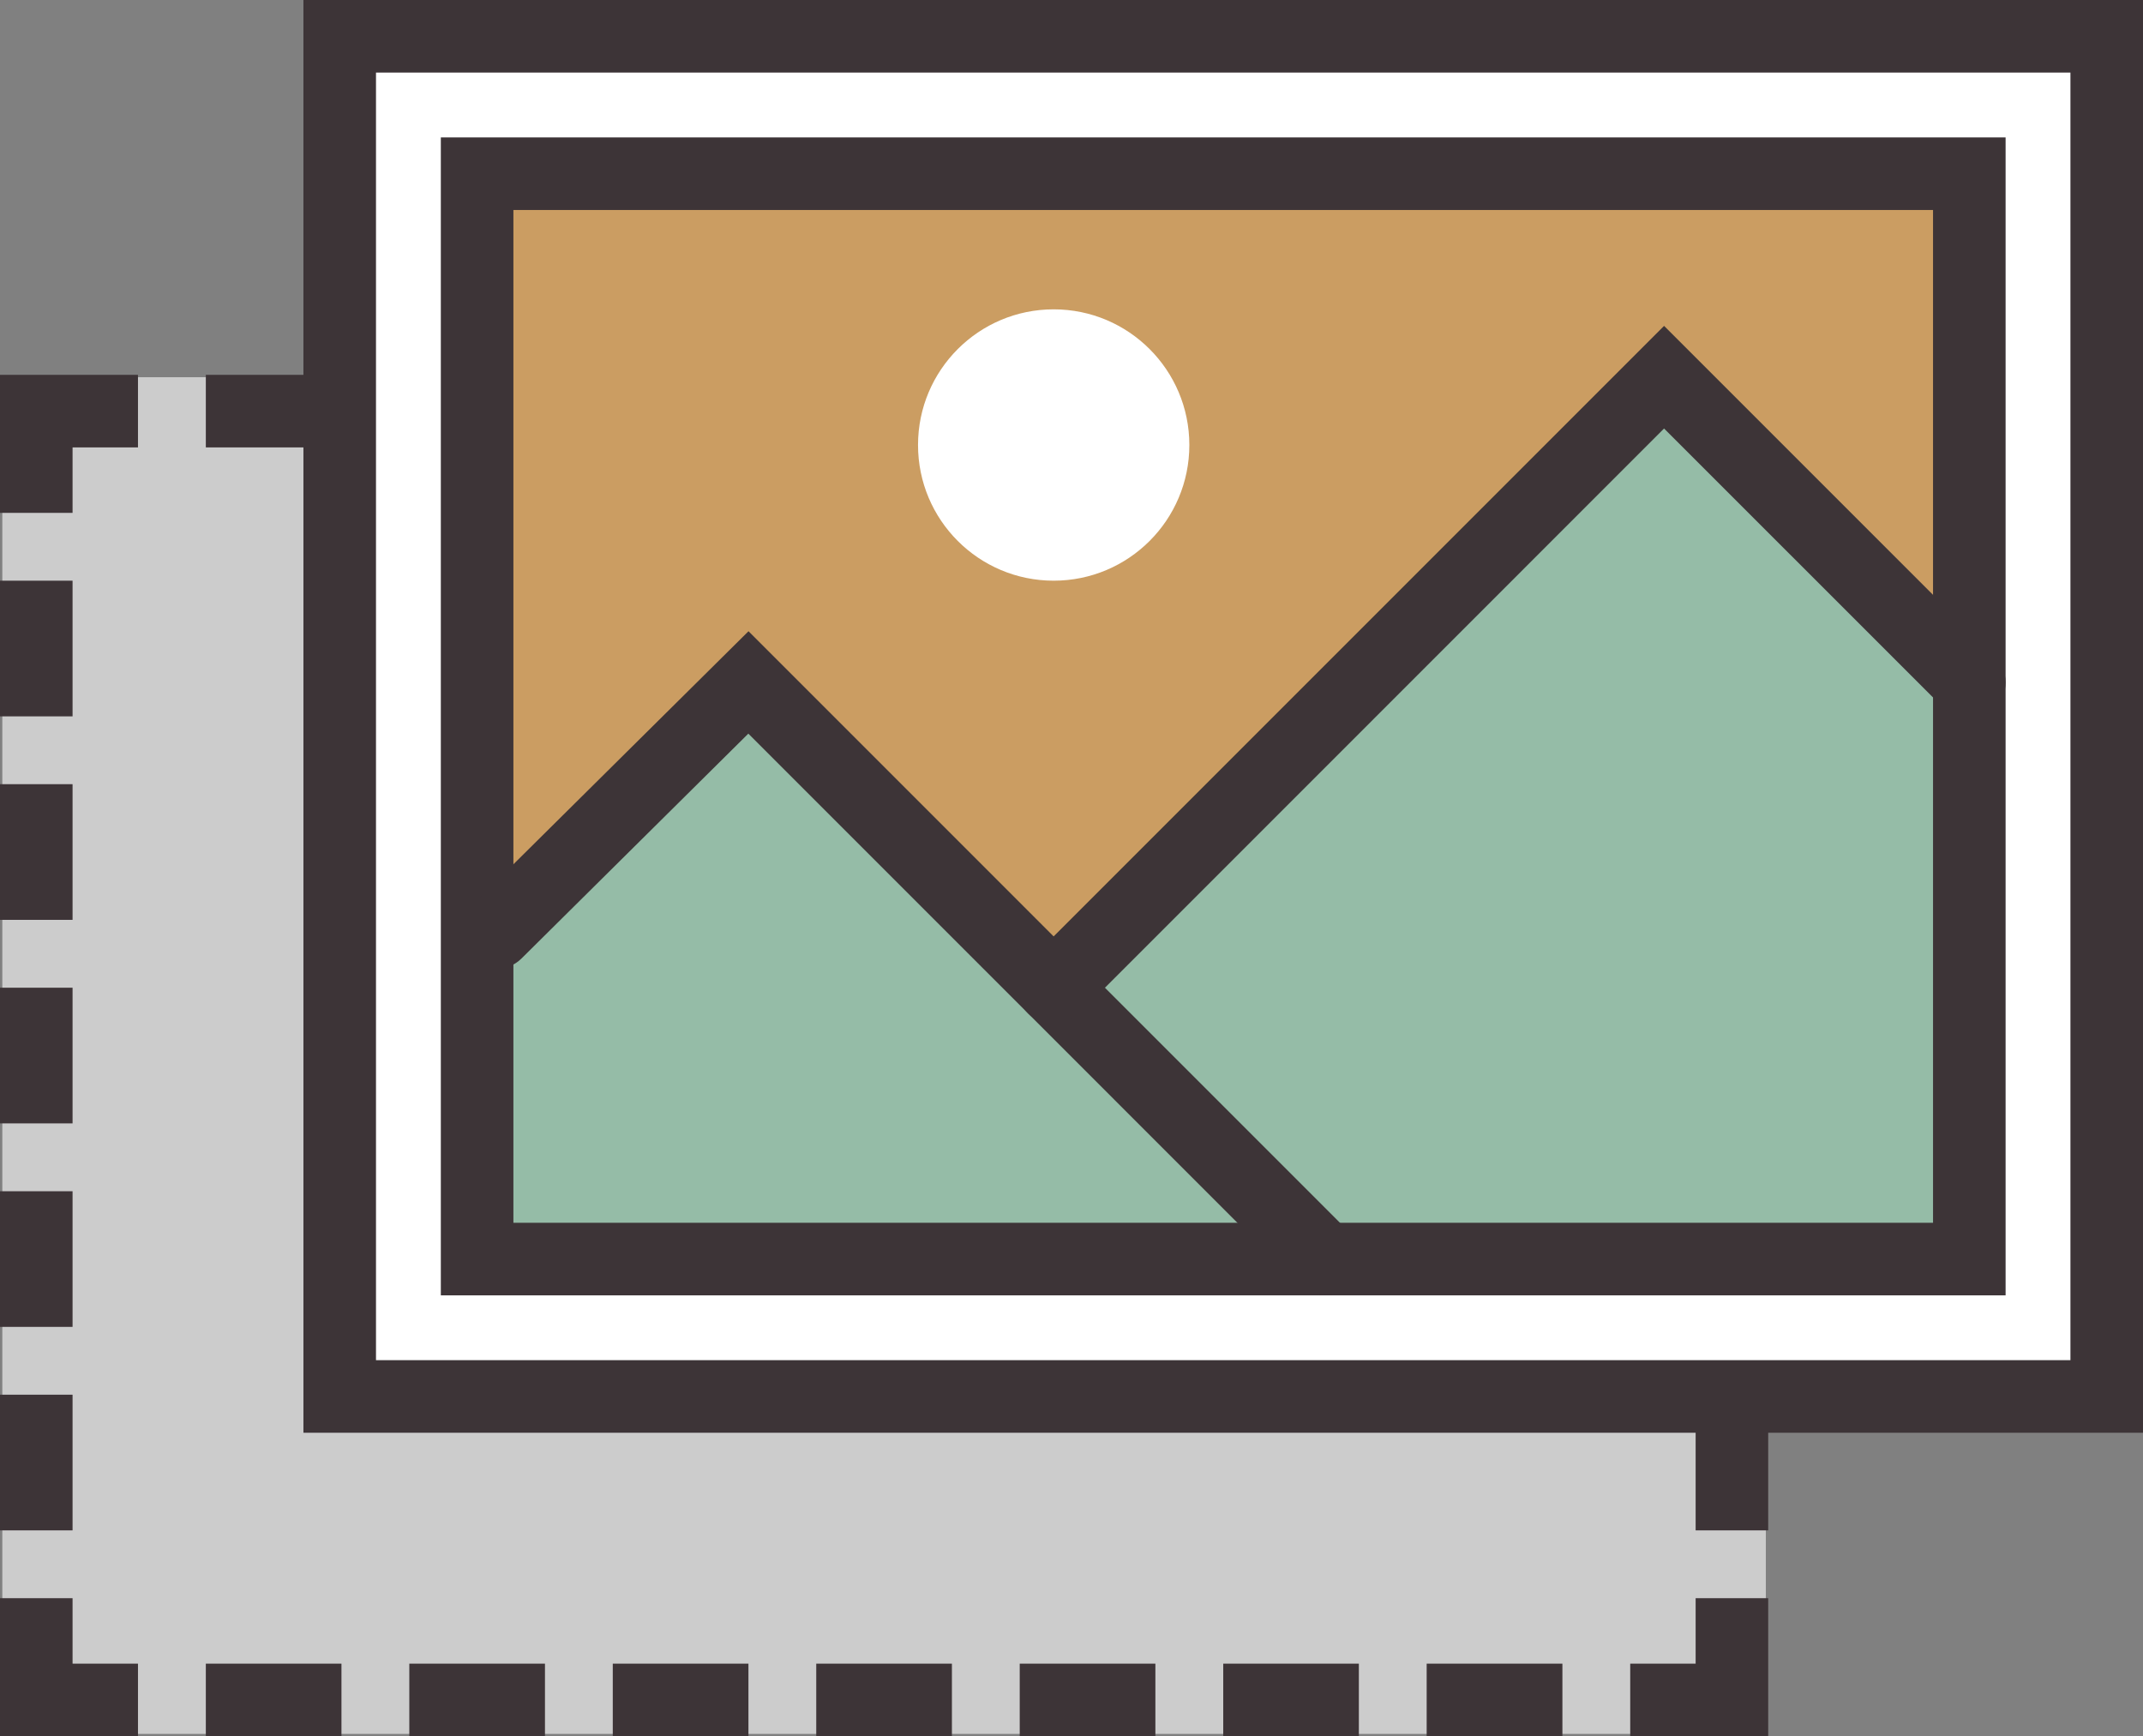 <?xml version="1.0" encoding="utf-8"?>
<!-- Generator: Adobe Illustrator 17.1.0, SVG Export Plug-In . SVG Version: 6.00 Build 0)  -->
<!DOCTYPE svg PUBLIC "-//W3C//DTD SVG 1.1//EN" "http://www.w3.org/Graphics/SVG/1.1/DTD/svg11.dtd">
<svg version="1.1" id="copy-image" xmlns="http://www.w3.org/2000/svg" xmlns:xlink="http://www.w3.org/1999/xlink" x="0px" y="0px"
	 viewBox="0 0 59.064 47.848" enable-background="new 0 0 59.064 47.848" xml:space="preserve">
<rect x="0" y="0" width="59.064" height="47.848" fill="#808080" stroke="none"/>
<g id="copy-image-copy-image">
	<rect x="0.064" y="10.395" fill="#CCCCCC" width="48.605" height="37.389"/>
	<g>
		<g>
			<polygon fill="#3D3437" points="10.346,12.33 5.673,12.33 5.673,10.33 10.346,10.33 10.346,12.33 			"/>
		</g>
		<g>
			<g>
				<polygon fill="#3D3437" points="2,14.134 0,14.134 0,10.33 3.803,10.33 3.803,12.33 2,12.33 2,14.134 				"/>
			</g>
		</g>
		<g>
			<polygon fill="#3D3437" points="2,19.742 0,19.742 0,16.003 2,16.003 2,19.742 			"/>
		</g>
		<g>
			<polygon fill="#3D3437" points="2,25.35 0,25.35 0,21.611 2,21.611 2,25.35 			"/>
		</g>
		<g>
			<polygon fill="#3D3437" points="2,30.959 0,30.959 0,27.22 2,27.22 2,30.959 			"/>
		</g>
		<g>
			<polygon fill="#3D3437" points="2,36.567 0,36.567 0,32.829 2,32.829 2,36.567 			"/>
		</g>
		<g>
			<polygon fill="#3D3437" points="2,42.175 0,42.175 0,38.436 2,38.436 2,42.175 			"/>
		</g>
		<g>
			<g>
				<polygon fill="#3D3437" points="3.803,47.848 0,47.848 0,44.044 2,44.044 2,45.848 3.803,45.848 3.803,47.848 				"/>
			</g>
		</g>
		<g>
			<polygon fill="#3D3437" points="9.411,47.848 5.673,47.848 5.673,45.848 9.411,45.848 9.411,47.848 			"/>
		</g>
		<g>
			<polygon fill="#3D3437" points="15.02,47.848 11.281,47.848 11.281,45.848 15.02,45.848 15.02,47.848 			"/>
		</g>
		<g>
			<polygon fill="#3D3437" points="20.628,47.848 16.889,47.848 16.889,45.848 20.628,45.848 20.628,47.848 			"/>
		</g>
		<g>
			<polygon fill="#3D3437" points="26.236,47.848 22.497,47.848 22.497,45.848 26.236,45.848 26.236,47.848 			"/>
		</g>
		<g>
			<polygon fill="#3D3437" points="31.844,47.848 28.105,47.848 28.105,45.848 31.844,45.848 31.844,47.848 			"/>
		</g>
		<g>
			<polygon fill="#3D3437" points="37.452,47.848 33.714,47.848 33.714,45.848 37.452,45.848 37.452,47.848 			"/>
		</g>
		<g>
			<polygon fill="#3D3437" points="43.062,47.848 39.321,47.848 39.321,45.848 43.062,45.848 43.062,47.848 			"/>
		</g>
		<g>
			<g>
				<polygon fill="#3D3437" points="48.734,47.848 44.931,47.848 44.931,45.848 46.734,45.848 46.734,44.044 
					48.734,44.044 48.734,47.848 				"/>
			</g>
		</g>
		<g>
			<polygon fill="#3D3437" points="48.734,42.175 46.734,42.175 46.734,37.502 48.734,37.502 48.734,42.175 			"/>
		</g>
	</g>
	<g>
		<rect x="10.346" y="1.983" fill="#FFFFFF" width="46.735" height="35.52"/>
		<rect x="13.15" y="4.787" fill="#CB9D62" width="41.127" height="29.911"/>
		<polygon fill="#95BCA7" points="36.518,34.698 13.15,34.698 13.15,26.286 20.628,18.807 		"/>
		<polygon fill="#95BCA7" points="36.518,34.698 29.04,27.22 45.864,10.395 54.277,18.807 54.277,34.698 		"/>
		<circle fill="#FFFFFF" cx="29.041" cy="12.264" r="3.739"/>
		<g>
			<path fill="#3D3437" d="M59.064,39.485H8.363V0h50.701V39.485L59.064,39.485z M10.363,37.485h46.701V2H10.363V37.485
				L10.363,37.485z"/>
		</g>
		<g>
			<path fill="#3D3437" d="M55.277,35.698H12.15V3.787h43.127V35.698L55.277,35.698z M14.15,33.698h39.127V5.787
				H14.15V33.698L14.15,33.698z"/>
		</g>
		<g>
			<g>
				<path fill="#3D3437" d="M36.518,35.698c-0.256,0-0.512-0.098-0.707-0.293L20.625,20.218l-6.25,6.195
					c-0.392,0.389-1.024,0.386-1.415-0.006c-0.389-0.393-0.386-1.025,0.006-1.415l7.664-7.596l16.594,16.595
					c0.391,0.391,0.391,1.023,0,1.414C37.029,35.6,36.773,35.698,36.518,35.698L36.518,35.698z"/>
			</g>
			<g>
				<path fill="#3D3437" d="M29.04,28.22c-0.256,0-0.512-0.098-0.707-0.293c-0.391-0.391-0.391-1.023,0-1.414
					L45.864,8.981l9.12,9.119c0.391,0.391,0.391,1.023,0,1.414c-0.391,0.391-1.023,0.391-1.414,0l-7.706-7.705
					L29.747,27.927C29.552,28.122,29.296,28.22,29.04,28.22L29.04,28.22z"/>
			</g>
		</g>
	</g>
</g>
</svg>

